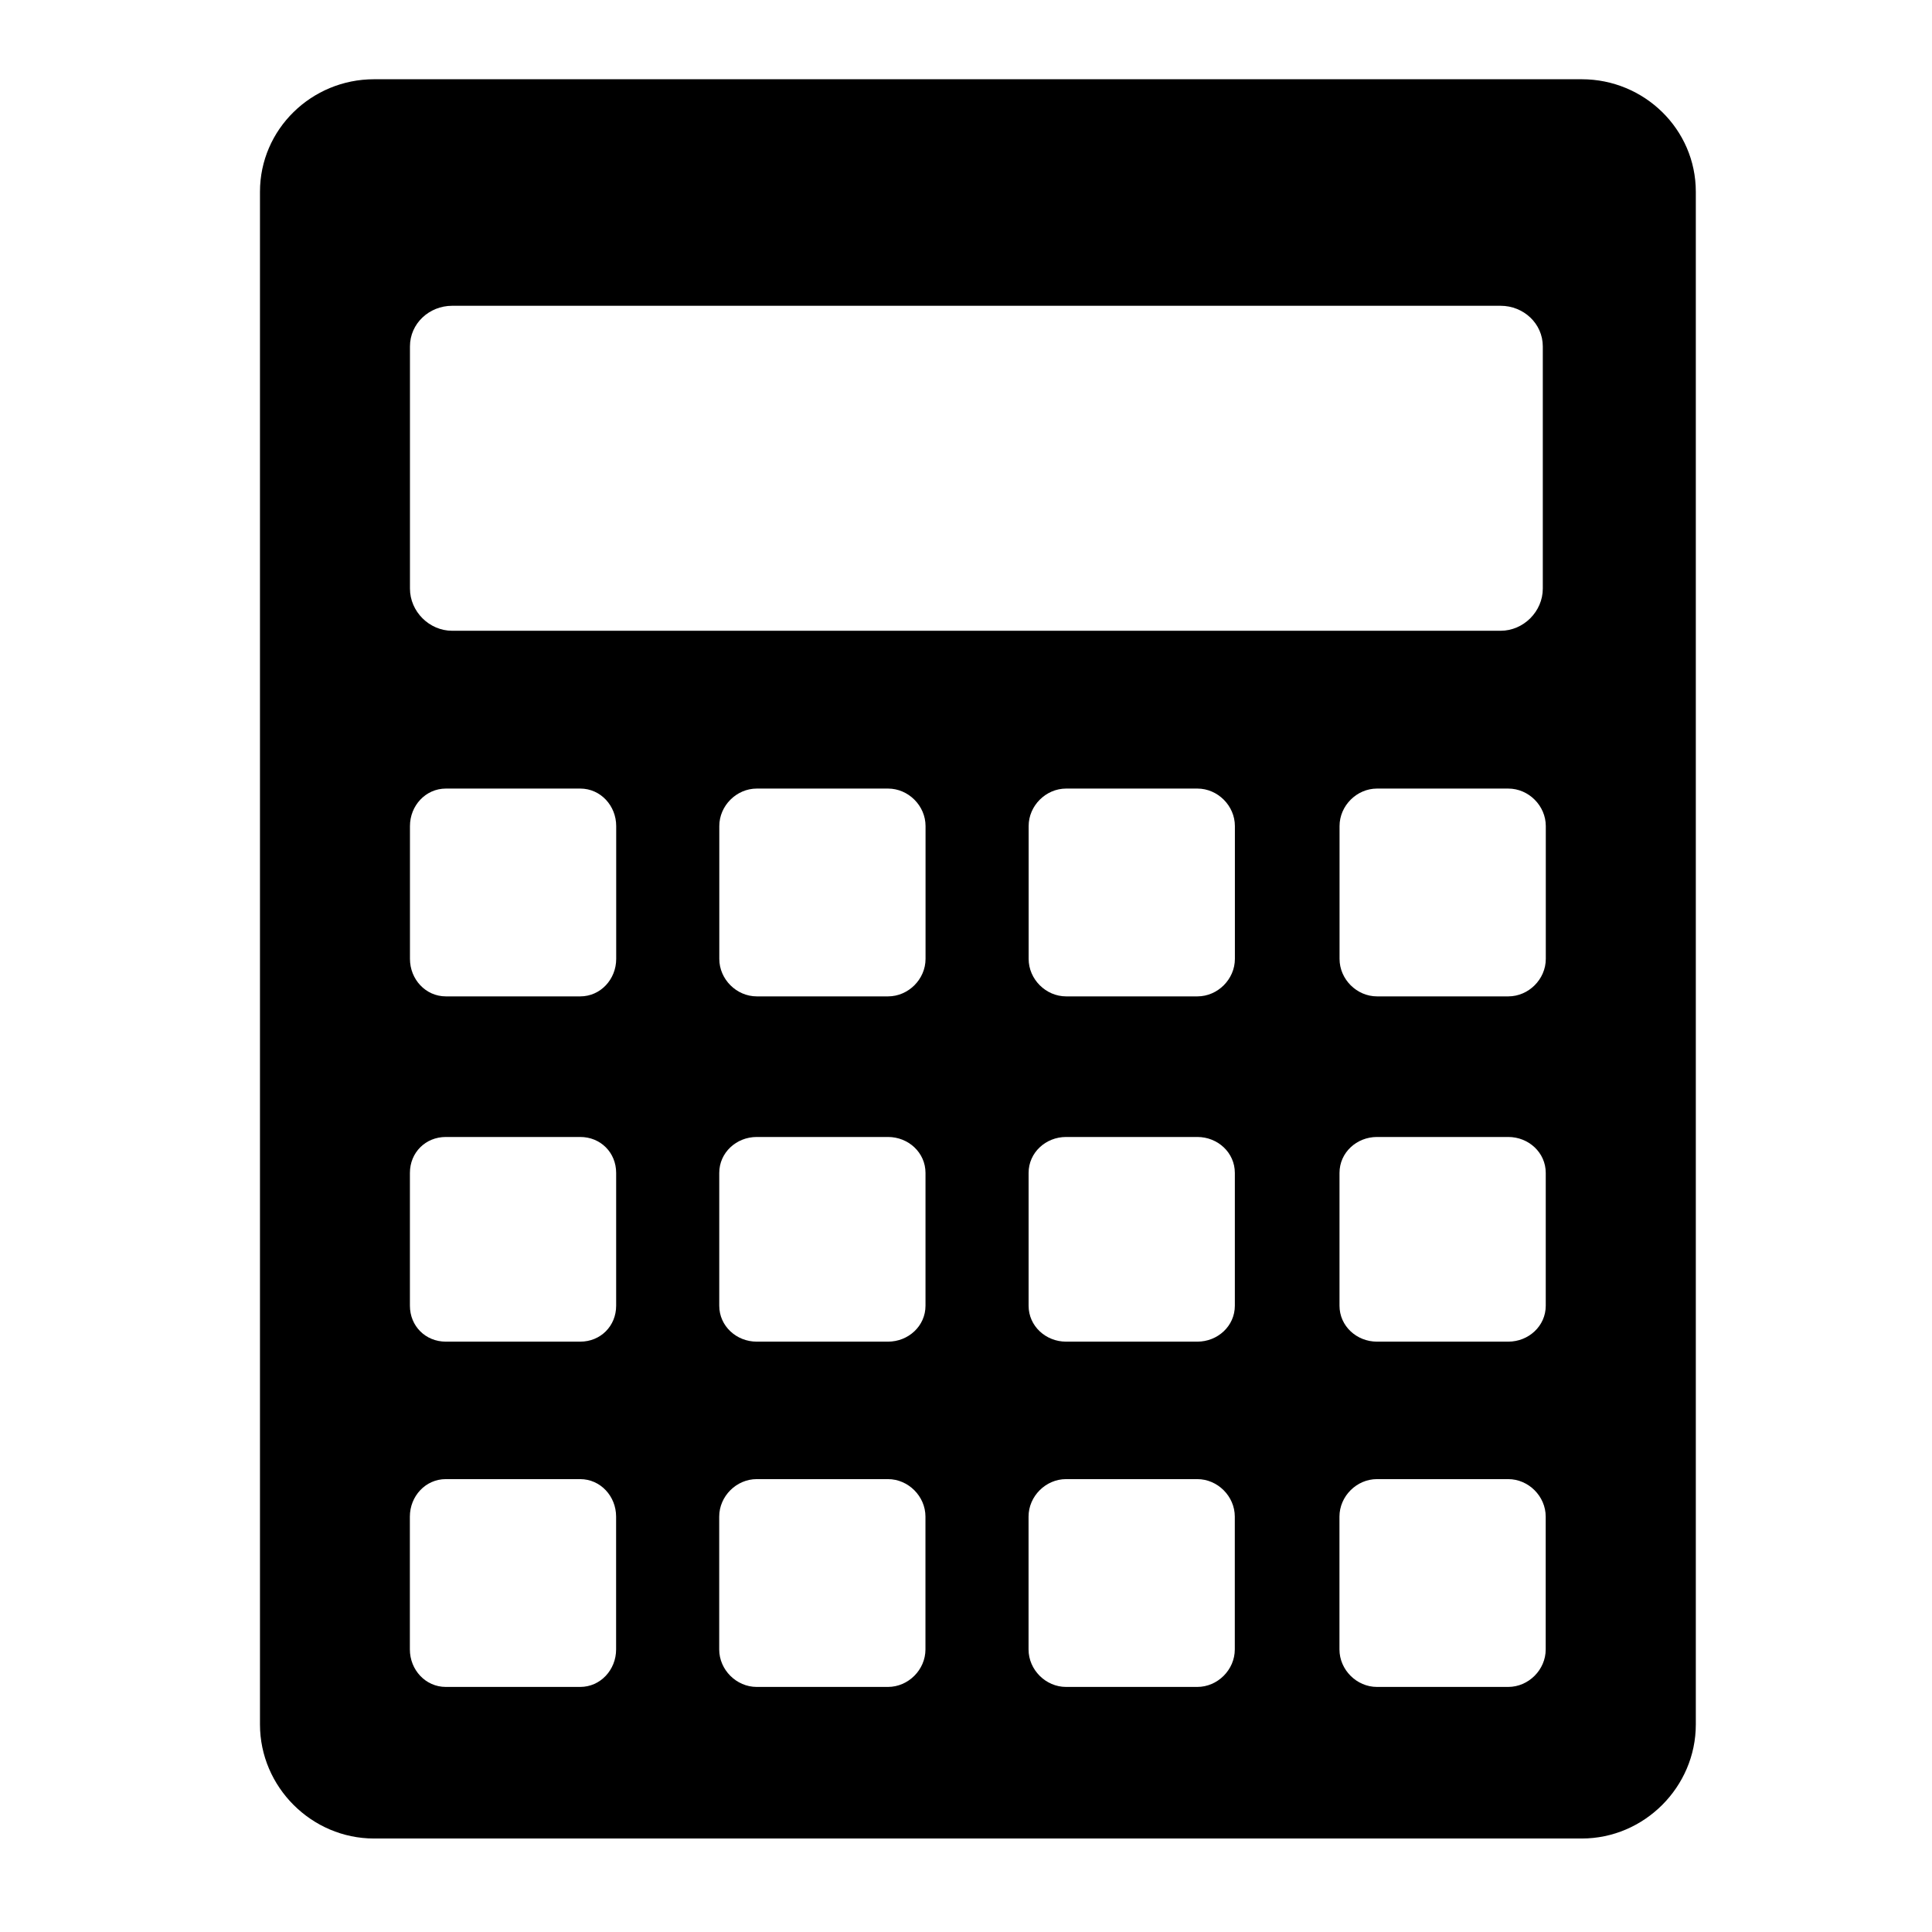 <?xml version="1.0" encoding="UTF-8" standalone="no"?>
<!-- Created with Inkscape (http://www.inkscape.org/) -->

<svg
   xmlns:dc="http://purl.org/dc/elements/1.1/"
   xmlns:cc="http://creativecommons.org/ns#"
   xmlns:rdf="http://www.w3.org/1999/02/22-rdf-syntax-ns#"
   xmlns:svg="http://www.w3.org/2000/svg"
   xmlns="http://www.w3.org/2000/svg"
   xmlns:xlink="http://www.w3.org/1999/xlink"
   xmlns:sodipodi="http://sodipodi.sourceforge.net/DTD/sodipodi-0.dtd"
   xmlns:inkscape="http://www.inkscape.org/namespaces/inkscape"
   sodipodi:docname="yast_idetude.svg"
   inkscape:version="0.47 r22583"
   sodipodi:version="0.32"
   id="svg7631"
   height="48px"
   width="48px"
   inkscape:output_extension="org.inkscape.output.svg.inkscape"
   version="1.1">
  <defs
     id="defs3">
    <inkscape:perspective
       sodipodi:type="inkscape:persp3d"
       inkscape:vp_x="0 : 24 : 1"
       inkscape:vp_y="0 : 1000 : 0"
       inkscape:vp_z="48 : 24 : 1"
       inkscape:persp3d-origin="24 : 16 : 1"
       id="perspective15" />
    <linearGradient
       inkscape:collect="always"
       id="linearGradient3360">
      <stop
         style="stop-color:#4d4d4d;stop-opacity:1;"
         offset="0"
         id="stop3362" />
      <stop
         style="stop-color:#4d4d4d;stop-opacity:0;"
         offset="1"
         id="stop3364" />
    </linearGradient>
    <linearGradient
       inkscape:collect="always"
       xlink:href="#linearGradient3360"
       id="linearGradient3366"
       x1="23.022"
       y1="12.156"
       x2="23.485"
       y2="36.086"
       gradientUnits="userSpaceOnUse"
       gradientTransform="matrix(0.608,0,0,0.608,28.701,33.936)" />
    <inkscape:perspective
       id="perspective2833"
       inkscape:persp3d-origin="0.5 : 0.33333333 : 1"
       inkscape:vp_z="1 : 0.5 : 1"
       inkscape:vp_y="0 : 1000 : 0"
       inkscape:vp_x="0 : 0.5 : 1"
       sodipodi:type="inkscape:persp3d" />
    <linearGradient
       inkscape:collect="always"
       xlink:href="#linearGradient3258"
       id="linearGradient3264"
       x1="24.793"
       y1="7.438"
       x2="24.874"
       y2="42.214"
       gradientUnits="userSpaceOnUse"
       gradientTransform="translate(98.125,0)" />
    <linearGradient
       inkscape:collect="always"
       id="linearGradient3258">
      <stop
         style="stop-color:#4d4d4d;stop-opacity:1;"
         offset="0"
         id="stop3260" />
      <stop
         style="stop-color:#4d4d4d;stop-opacity:0;"
         offset="1"
         id="stop3262" />
    </linearGradient>
    <linearGradient
       y2="42.214"
       x2="24.874"
       y1="7.438"
       x1="24.793"
       gradientTransform="translate(98.125,0)"
       gradientUnits="userSpaceOnUse"
       id="linearGradient2844"
       xlink:href="#linearGradient3258"
       inkscape:collect="always" />
    <linearGradient
       inkscape:collect="always"
       xlink:href="#linearGradient3360"
       id="linearGradient2852"
       gradientUnits="userSpaceOnUse"
       gradientTransform="matrix(0.608,0,0,0.608,23.801,46.752)"
       x1="23.022"
       y1="12.156"
       x2="23.485"
       y2="36.086" />
    <linearGradient
       inkscape:collect="always"
       xlink:href="#linearGradient3258"
       id="linearGradient2854"
       gradientUnits="userSpaceOnUse"
       gradientTransform="matrix(0.417,0,0,0.417,56.059,-12.394)"
       x1="24.793"
       y1="7.438"
       x2="24.874"
       y2="42.214" />
  </defs>
  <sodipodi:namedview
     inkscape:guide-bbox="true"
     showguides="true"
     fill="#555753"
     inkscape:window-y="0"
     inkscape:window-x="0"
     inkscape:window-height="994"
     inkscape:window-width="1680"
     inkscape:showpageshadow="false"
     inkscape:document-units="px"
     inkscape:grid-bbox="true"
     showgrid="false"
     inkscape:current-layer="layer1"
     inkscape:cy="17.290353"
     inkscape:cx="10.512128"
     inkscape:zoom="7.9999999"
     inkscape:pageshadow="2"
     inkscape:pageopacity="0.0"
     borderopacity="0.204"
     bordercolor="#666666"
     pagecolor="#ffffff"
     id="base"
     inkscape:window-maximized="1" />
  <g
     inkscape:groupmode="layer"
     inkscape:label="Layer 1"
     id="layer1">
    <g
       id="g2913"
       inkscape:label="face"
       style="display:inline"
       transform="matrix(7.3298479e-2,0,0,7.3298479e-2,61.804,16.542)" />
    <g
       id="g2915"
       inkscape:label="inner stroke"
       style="display:inline"
       transform="matrix(7.3298479e-2,0,0,7.3298479e-2,61.804,16.542)" />
    <g
       id="g2848"
       transform="matrix(1.21,0,0,1.21,-49.638,-18.113)" />
    <g
       transform="matrix(1.143,0,0,1.143,-5.691,-3.522)"
       id="g2821">
      <path
         style="fill:#000000;fill-opacity:1;fill-rule:evenodd;stroke:none"
         d="m 13.109,4.804 c -1.358,0 -2.479,1.087 -2.479,2.445 l 0,33.316 c -3e-6,1.358 1.121,2.479 2.479,2.479 l 26.252,0 c 1.358,0 2.479,-1.121 2.479,-2.479 l 0,-33.316 c 2e-6,-1.358 -1.121,-2.445 -2.479,-2.445 l -26.252,0 z m 1.698,4.924 0.238,0 6.487,0 0.238,0 8.864,0 0.238,0 6.487,0 0.238,0 c 0.498,1e-6 0.917,0.385 0.917,0.883 l 0,5.264 c 0,0.498 -0.419,0.917 -0.917,0.917 l -0.238,0 -6.487,0 -0.238,0 -8.864,0 -0.238,0 -6.487,0 -0.238,0 c -0.498,1e-6 -0.917,-0.419 -0.917,-0.917 l 0,-5.264 c 0,-0.498 0.419,-0.883 0.917,-0.883 z m -0.136,10.494 2.921,0 c 0.442,1e-6 0.781,0.373 0.781,0.815 l 0,2.887 c 10e-7,0.442 -0.339,0.815 -0.781,0.815 l -2.921,0 c -0.442,10e-7 -0.781,-0.373 -0.781,-0.815 l 0,-2.887 c 0,-0.442 0.339,-0.815 0.781,-0.815 z m 6.758,0 2.853,0 c 0.442,1e-6 0.815,0.373 0.815,0.815 l 0,2.887 c 1e-6,0.442 -0.373,0.815 -0.815,0.815 l -2.853,0 c -0.442,0 -0.815,-0.373 -0.815,-0.815 l 0,-2.887 c 0,-0.442 0.373,-0.815 0.815,-0.815 z m 6.724,0 2.853,0 c 0.442,1e-6 0.815,0.373 0.815,0.815 l 0,2.887 c 0,0.442 -0.373,0.815 -0.815,0.815 l -2.853,0 c -0.442,0 -0.815,-0.373 -0.815,-0.815 l 0,-2.887 c 0,-0.442 0.373,-0.815 0.815,-0.815 z m 6.758,0 2.853,0 c 0.442,1e-6 0.815,0.373 0.815,0.815 l 0,2.887 c 0,0.442 -0.373,0.815 -0.815,0.815 l -2.853,0 c -0.442,0 -0.815,-0.373 -0.815,-0.815 l 0,-2.887 c 0,-0.442 0.373,-0.815 0.815,-0.815 z m -20.241,7.573 2.921,0 c 0.442,1e-6 0.781,0.339 0.781,0.781 l 0,2.887 c 10e-7,0.442 -0.339,0.781 -0.781,0.781 l -2.921,0 c -0.442,0 -0.781,-0.339 -0.781,-0.781 l 0,-2.887 c 0,-0.442 0.339,-0.781 0.781,-0.781 z m 6.758,0 2.853,0 c 0.442,1e-6 0.815,0.339 0.815,0.781 l 0,2.887 c 1e-6,0.442 -0.373,0.781 -0.815,0.781 l -2.853,0 c -0.442,0 -0.815,-0.339 -0.815,-0.781 l 0,-2.887 c 0,-0.442 0.373,-0.781 0.815,-0.781 z m 6.724,0 2.853,0 c 0.442,1e-6 0.815,0.339 0.815,0.781 l 0,2.887 c 0,0.442 -0.373,0.781 -0.815,0.781 l -2.853,0 c -0.442,0 -0.815,-0.339 -0.815,-0.781 l 0,-2.887 c 0,-0.442 0.373,-0.781 0.815,-0.781 z m 6.758,0 2.853,0 c 0.442,1e-6 0.815,0.339 0.815,0.781 l 0,2.887 c 0,0.442 -0.373,0.781 -0.815,0.781 l -2.853,0 c -0.442,0 -0.815,-0.339 -0.815,-0.781 l 0,-2.887 c 0,-0.442 0.373,-0.781 0.815,-0.781 z m -20.241,7.437 2.921,0 c 0.442,10e-7 0.781,0.373 0.781,0.815 l 0,2.887 c 10e-7,0.442 -0.339,0.815 -0.781,0.815 l -2.921,0 c -0.442,2e-6 -0.781,-0.373 -0.781,-0.815 l 0,-2.887 c 0,-0.442 0.339,-0.815 0.781,-0.815 z m 6.758,0 2.853,0 c 0.442,10e-7 0.815,0.373 0.815,0.815 l 0,2.887 c 1e-6,0.442 -0.373,0.815 -0.815,0.815 l -2.853,0 c -0.442,0 -0.815,-0.373 -0.815,-0.815 l 0,-2.887 c 0,-0.442 0.373,-0.815 0.815,-0.815 z m 6.724,0 2.853,0 c 0.442,10e-7 0.815,0.373 0.815,0.815 l 0,2.887 c 0,0.442 -0.373,0.815 -0.815,0.815 l -2.853,0 c -0.442,0 -0.815,-0.373 -0.815,-0.815 l 0,-2.887 c 0,-0.442 0.373,-0.815 0.815,-0.815 z m 6.758,0 2.853,0 c 0.442,10e-7 0.815,0.373 0.815,0.815 l 0,2.887 c 0,0.442 -0.373,0.815 -0.815,0.815 l -2.853,0 c -0.442,0 -0.815,-0.373 -0.815,-0.815 l 0,-2.887 c 0,-0.442 0.373,-0.815 0.815,-0.815 z"
         id="path3252" />
    </g>
  </g>
</svg>
